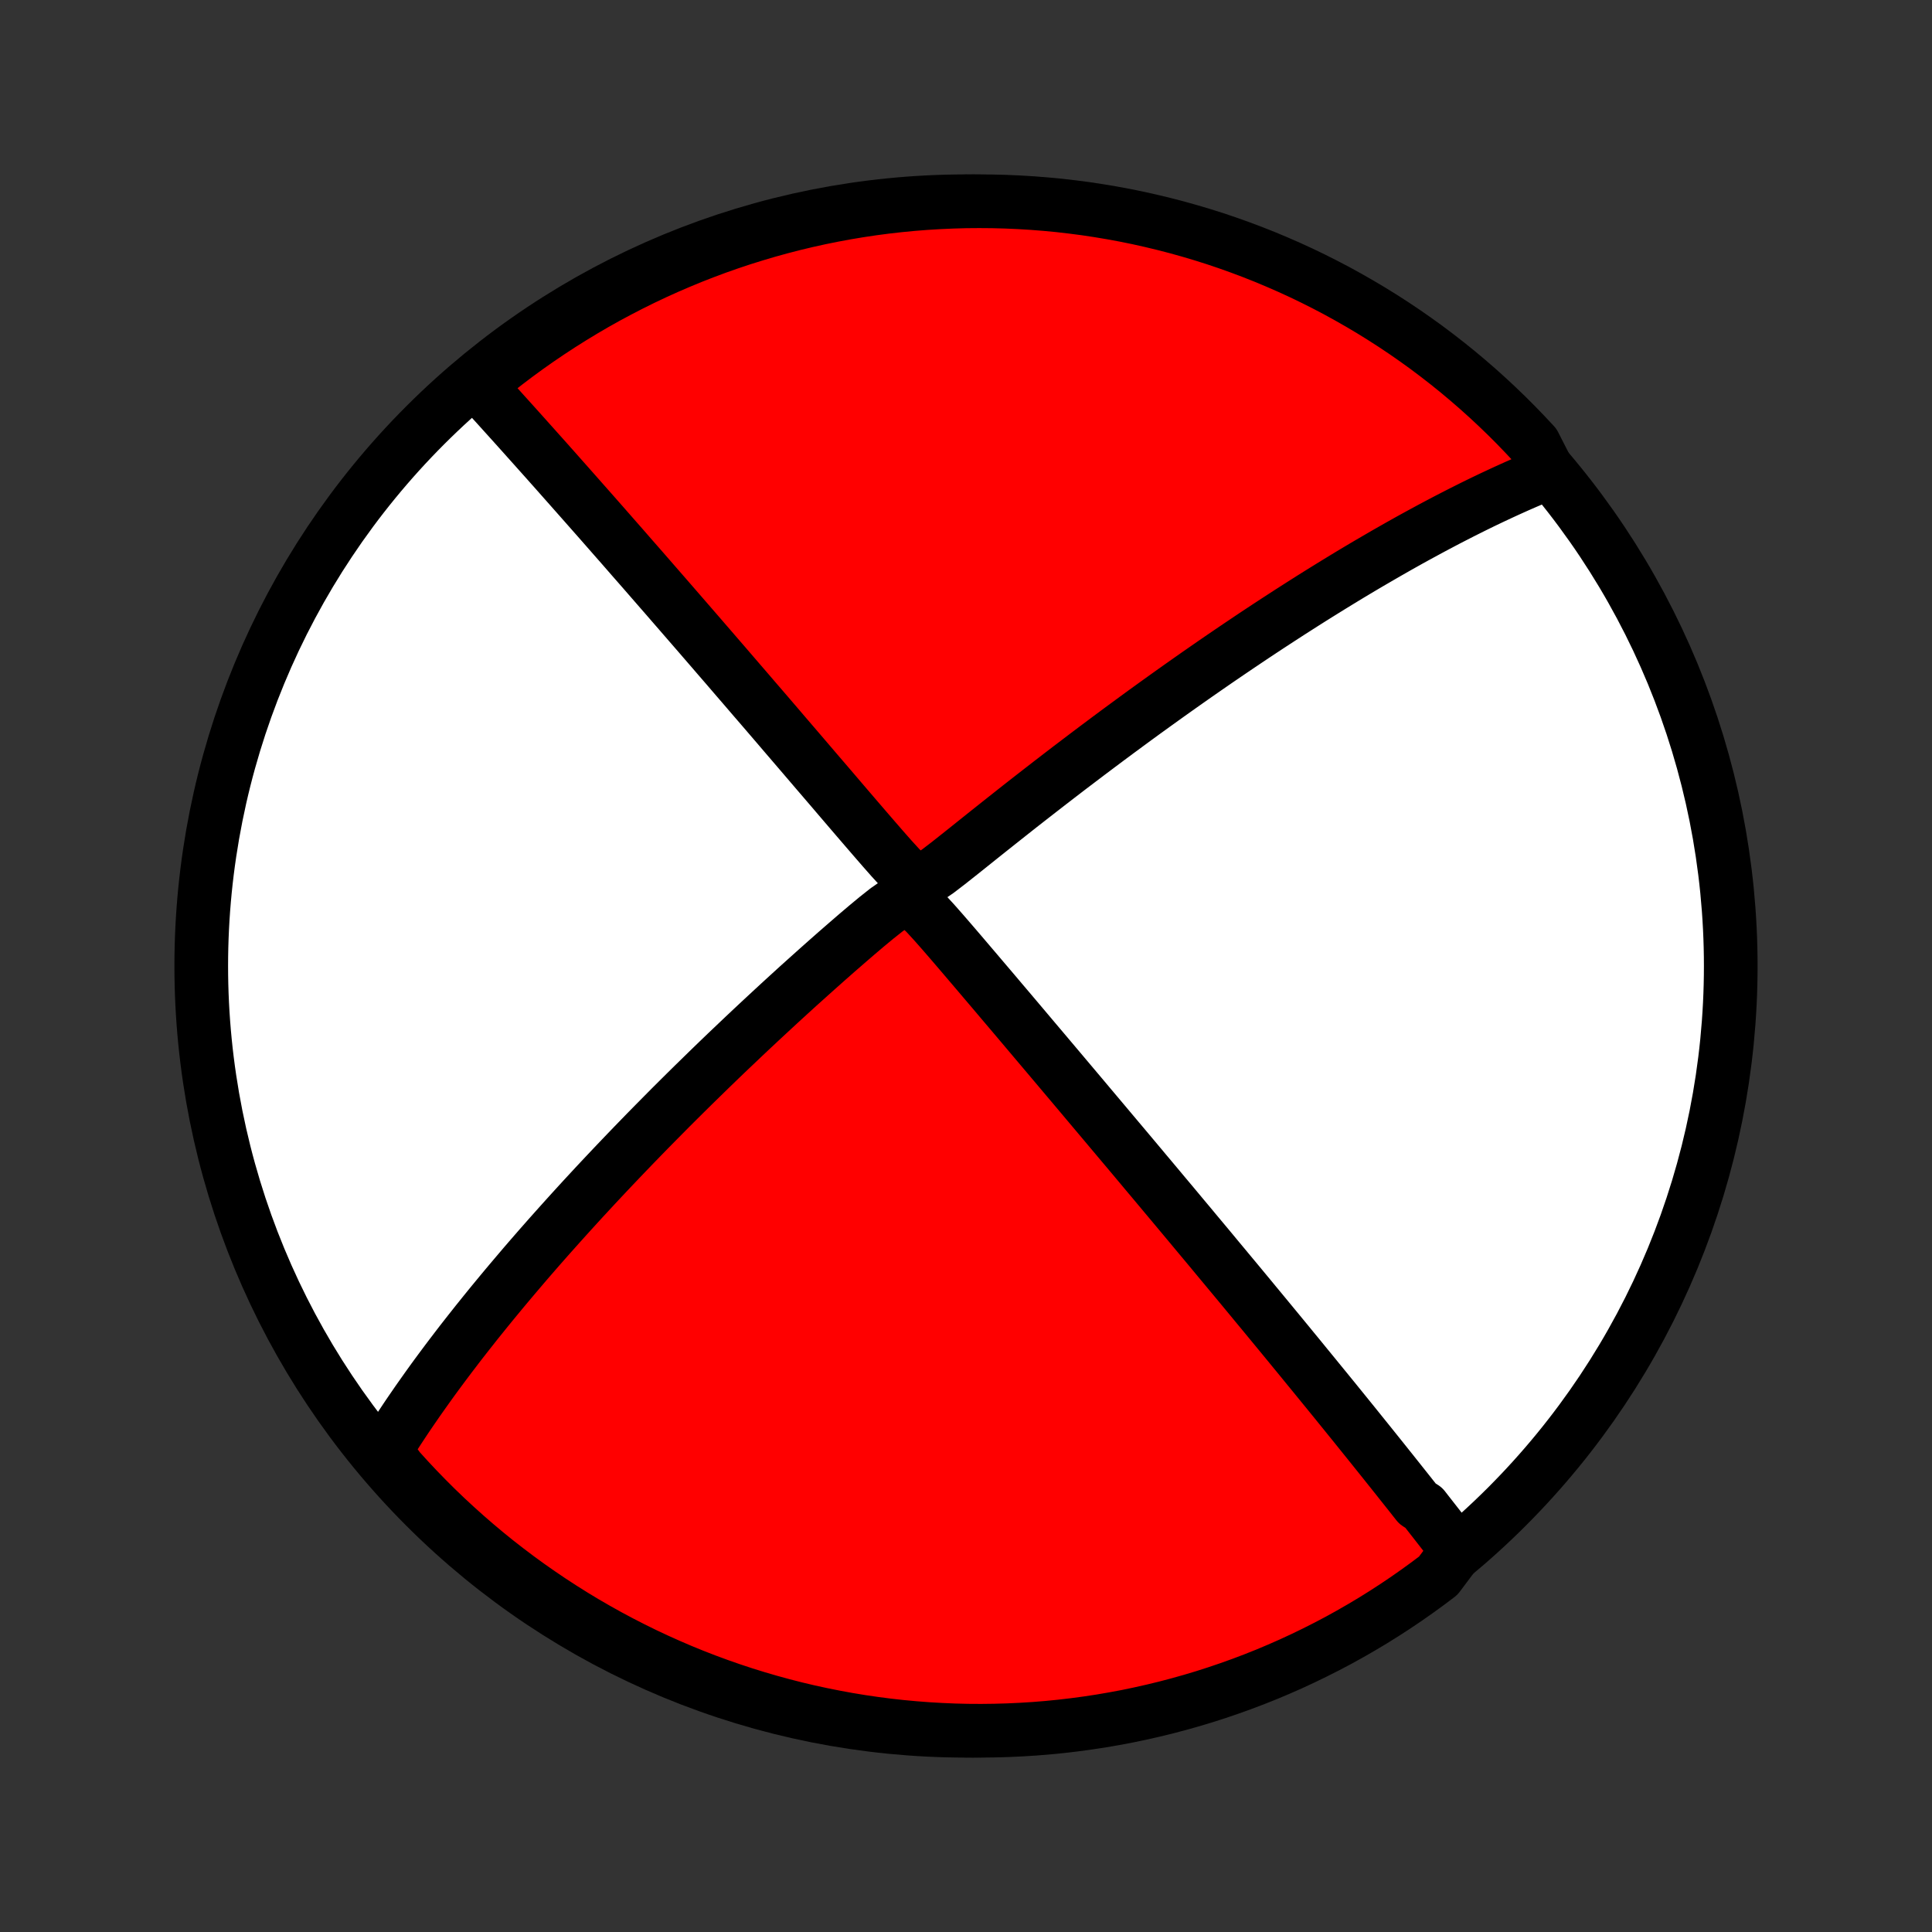 <?xml version="1.0" encoding="utf-8" standalone="no"?>
<!DOCTYPE svg PUBLIC "-//W3C//DTD SVG 1.1//EN"
  "http://www.w3.org/Graphics/SVG/1.1/DTD/svg11.dtd">
<!-- Created with matplotlib (http://matplotlib.org/) -->
<svg height="72pt" version="1.1" viewBox="0 0 72 72" width="72pt" xmlns="http://www.w3.org/2000/svg" xmlns:xlink="http://www.w3.org/1999/xlink">
 <rect x="0" y="0" width="72" height="72" fill="#333333" stroke="none"/>
 <defs>
  <style type="text/css">
*{stroke-linecap:butt;stroke-linejoin:round;}
  </style>
 </defs>
 <g id="figure_1">
  <g id="patch_1">
   <path d="
M0 72
L72 72
L72 0
L0 0
z
" style="fill:none;"/>
  </g>
  <g id="axes_1">
   <g id="PatchCollection_1">
    <defs>
     <path d="
M36 -7.5
C43.558 -7.5 50.808 -10.503 56.153 -15.848
C61.497 -21.192 64.5 -28.442 64.5 -36
C64.5 -43.558 61.497 -50.808 56.153 -56.153
C50.808 -61.497 43.558 -64.5 36 -64.5
C28.442 -64.5 21.192 -61.497 15.848 -56.153
C10.503 -50.808 7.5 -43.558 7.5 -36
C7.5 -28.442 10.503 -21.192 15.848 -15.848
C21.192 -10.503 28.442 -7.5 36 -7.5
z
" id="C0_0_a811fe30f3"/>
     <path d="
M54.3 -14.215
L54.189 -14.358
L54.078 -14.502
L53.967 -14.646
L53.855 -14.79
L53.743 -14.935
L53.63 -15.08
L53.517 -15.225
L53.403 -15.371
L53.288 -15.518
L53.173 -15.665
L53.058 -15.813
L52.825 -15.961
L52.707 -16.11
L52.589 -16.26
L52.47 -16.41
L52.35 -16.561
L52.229 -16.713
L52.108 -16.866
L51.985 -17.02
L51.862 -17.175
L51.737 -17.331
L51.612 -17.488
L51.486 -17.646
L51.358 -17.805
L51.229 -17.966
L51.1 -18.127
L50.969 -18.29
L50.836 -18.455
L50.703 -18.62
L50.568 -18.788
L50.432 -18.957
L50.294 -19.127
L50.155 -19.299
L50.014 -19.473
L49.872 -19.648
L49.728 -19.826
L49.582 -20.005
L49.435 -20.186
L49.285 -20.369
L49.134 -20.554
L48.981 -20.742
L48.826 -20.931
L48.669 -21.123
L48.51 -21.318
L48.349 -21.515
L48.185 -21.714
L48.02 -21.916
L47.852 -22.12
L47.681 -22.328
L47.508 -22.538
L47.333 -22.75
L47.155 -22.966
L46.974 -23.185
L46.79 -23.407
L46.604 -23.633
L46.415 -23.861
L46.223 -24.093
L46.028 -24.328
L45.829 -24.567
L45.628 -24.809
L45.423 -25.055
L45.216 -25.305
L45.005 -25.559
L44.79 -25.816
L44.572 -26.077
L44.351 -26.343
L44.126 -26.612
L43.898 -26.885
L43.666 -27.163
L43.43 -27.444
L43.191 -27.73
L42.948 -28.02
L42.701 -28.314
L42.451 -28.613
L42.197 -28.916
L41.939 -29.223
L41.677 -29.534
L41.412 -29.849
L41.143 -30.169
L40.87 -30.493
L40.594 -30.821
L40.315 -31.153
L40.032 -31.489
L39.745 -31.829
L39.456 -32.172
L39.163 -32.519
L38.867 -32.87
L38.568 -33.223
L38.267 -33.58
L37.963 -33.94
L37.656 -34.303
L37.347 -34.667
L37.036 -35.035
L36.723 -35.403
L36.408 -35.774
L36.092 -36.145
L35.775 -36.517
L35.456 -36.889
L35.136 -37.259
L34.814 -37.624
L34.489 -37.978
L34.151 -38.296
L33.788 -38.471
L33.413 -38.353
L33.037 -38.091
L32.661 -37.793
L32.287 -37.483
L31.915 -37.167
L31.546 -36.848
L31.179 -36.529
L30.815 -36.208
L30.455 -35.888
L30.098 -35.568
L29.744 -35.25
L29.395 -34.932
L29.05 -34.616
L28.709 -34.301
L28.372 -33.988
L28.039 -33.677
L27.712 -33.369
L27.389 -33.062
L27.07 -32.759
L26.757 -32.458
L26.448 -32.159
L26.145 -31.863
L25.846 -31.571
L25.552 -31.281
L25.264 -30.995
L24.98 -30.712
L24.702 -30.431
L24.428 -30.154
L24.159 -29.881
L23.895 -29.61
L23.636 -29.343
L23.382 -29.079
L23.133 -28.819
L22.888 -28.562
L22.648 -28.308
L22.412 -28.057
L22.181 -27.81
L21.954 -27.565
L21.731 -27.324
L21.513 -27.086
L21.299 -26.851
L21.089 -26.619
L20.883 -26.39
L20.681 -26.164
L20.482 -25.941
L20.288 -25.721
L20.096 -25.503
L19.909 -25.288
L19.725 -25.076
L19.544 -24.866
L19.367 -24.658
L19.193 -24.453
L19.022 -24.251
L18.854 -24.051
L18.689 -23.853
L18.527 -23.657
L18.367 -23.463
L18.211 -23.272
L18.057 -23.082
L17.906 -22.894
L17.757 -22.709
L17.611 -22.524
L17.467 -22.342
L17.326 -22.162
L17.186 -21.983
L17.049 -21.805
L16.915 -21.629
L16.782 -21.455
L16.651 -21.281
L16.523 -21.11
L16.396 -20.939
L16.271 -20.77
L16.148 -20.602
L16.027 -20.434
L15.908 -20.268
L15.791 -20.103
L15.675 -19.939
L15.56 -19.776
L15.448 -19.613
L15.337 -19.452
L15.227 -19.291
L15.119 -19.131
L15.013 -18.971
L14.908 -18.812
L14.804 -18.653
L14.702 -18.495
L14.601 -18.338
L14.502 -18.18
L14.404 -18.023
L14.307 -17.867
L14.535 -17.71
L14.865 -17.252
L15.202 -16.88
L15.545 -16.514
L15.895 -16.154
L16.25 -15.8
L16.612 -15.452
L16.98 -15.111
L17.353 -14.776
L17.732 -14.447
L18.116 -14.125
L18.506 -13.809
L18.902 -13.501
L19.302 -13.199
L19.708 -12.904
L20.119 -12.616
L20.534 -12.335
L20.954 -12.062
L21.379 -11.795
L21.808 -11.536
L22.242 -11.285
L22.679 -11.041
L23.121 -10.805
L23.567 -10.576
L24.016 -10.355
L24.469 -10.142
L24.926 -9.937
L25.386 -9.739
L25.849 -9.55
L26.315 -9.369
L26.785 -9.196
L27.257 -9.031
L27.732 -8.874
L28.209 -8.726
L28.688 -8.586
L29.17 -8.454
L29.654 -8.33
L30.14 -8.215
L30.628 -8.109
L31.117 -8.011
L31.608 -7.921
L32.1 -7.84
L32.593 -7.768
L33.088 -7.704
L33.583 -7.649
L34.079 -7.603
L34.575 -7.565
L35.072 -7.536
L35.57 -7.515
L36.067 -7.503
L36.564 -7.5
L37.062 -7.506
L37.559 -7.52
L38.055 -7.543
L38.551 -7.574
L39.046 -7.614
L39.54 -7.663
L40.033 -7.721
L40.525 -7.787
L41.015 -7.861
L41.504 -7.945
L41.991 -8.036
L42.476 -8.137
L42.96 -8.246
L43.441 -8.363
L43.92 -8.489
L44.397 -8.623
L44.871 -8.765
L45.342 -8.916
L45.81 -9.075
L46.276 -9.242
L46.738 -9.417
L47.197 -9.6
L47.653 -9.792
L48.105 -9.991
L48.554 -10.199
L48.998 -10.414
L49.439 -10.637
L49.876 -10.867
L50.308 -11.106
L50.736 -11.352
L51.16 -11.605
L51.578 -11.866
L51.992 -12.134
L52.402 -12.41
L52.806 -12.693
L53.205 -12.982
L53.599 -13.279
z
" id="C0_1_918f5141aa"/>
     <path d="
M57.715 -54.384
L57.545 -54.315
L57.374 -54.245
L57.202 -54.173
L57.03 -54.1
L56.857 -54.026
L56.683 -53.95
L56.508 -53.873
L56.333 -53.794
L56.156 -53.714
L55.978 -53.632
L55.8 -53.549
L55.62 -53.465
L55.438 -53.378
L55.256 -53.291
L55.072 -53.201
L54.887 -53.11
L54.701 -53.017
L54.513 -52.923
L54.323 -52.826
L54.132 -52.728
L53.938 -52.628
L53.744 -52.526
L53.547 -52.422
L53.348 -52.316
L53.148 -52.208
L52.945 -52.098
L52.74 -51.986
L52.533 -51.872
L52.324 -51.755
L52.112 -51.636
L51.898 -51.514
L51.682 -51.391
L51.463 -51.264
L51.241 -51.135
L51.016 -51.004
L50.789 -50.87
L50.559 -50.733
L50.325 -50.593
L50.089 -50.45
L49.85 -50.304
L49.607 -50.155
L49.361 -50.003
L49.112 -49.848
L48.86 -49.69
L48.604 -49.528
L48.344 -49.362
L48.081 -49.194
L47.814 -49.021
L47.543 -48.845
L47.269 -48.666
L46.99 -48.482
L46.708 -48.295
L46.422 -48.103
L46.132 -47.908
L45.837 -47.708
L45.539 -47.505
L45.236 -47.297
L44.93 -47.085
L44.619 -46.869
L44.304 -46.648
L43.985 -46.423
L43.662 -46.194
L43.335 -45.96
L43.004 -45.722
L42.669 -45.48
L42.33 -45.233
L41.987 -44.981
L41.641 -44.726
L41.291 -44.466
L40.937 -44.201
L40.58 -43.933
L40.22 -43.66
L39.856 -43.384
L39.49 -43.103
L39.121 -42.819
L38.75 -42.531
L38.376 -42.24
L38 -41.946
L37.623 -41.648
L37.244 -41.348
L36.863 -41.045
L36.482 -40.741
L36.1 -40.435
L35.717 -40.13
L35.335 -39.828
L34.954 -39.536
L34.577 -39.278
L34.212 -39.161
L33.875 -39.336
L33.55 -39.653
L33.229 -40.004
L32.91 -40.366
L32.593 -40.731
L32.277 -41.097
L31.963 -41.462
L31.651 -41.826
L31.341 -42.188
L31.034 -42.548
L30.728 -42.905
L30.425 -43.258
L30.125 -43.609
L29.828 -43.956
L29.534 -44.299
L29.243 -44.638
L28.956 -44.974
L28.672 -45.305
L28.391 -45.632
L28.113 -45.954
L27.84 -46.272
L27.57 -46.585
L27.304 -46.894
L27.042 -47.199
L26.783 -47.498
L26.529 -47.793
L26.278 -48.083
L26.031 -48.369
L25.788 -48.649
L25.548 -48.926
L25.313 -49.197
L25.081 -49.464
L24.853 -49.727
L24.629 -49.984
L24.408 -50.238
L24.191 -50.487
L23.978 -50.732
L23.768 -50.972
L23.561 -51.208
L23.358 -51.441
L23.159 -51.669
L22.962 -51.893
L22.769 -52.113
L22.579 -52.33
L22.392 -52.543
L22.208 -52.752
L22.027 -52.957
L21.848 -53.16
L21.673 -53.358
L21.5 -53.554
L21.33 -53.746
L21.163 -53.935
L20.998 -54.121
L20.836 -54.304
L20.676 -54.485
L20.518 -54.662
L20.363 -54.837
L20.209 -55.009
L20.058 -55.178
L19.909 -55.345
L19.762 -55.509
L19.617 -55.671
L19.474 -55.831
L19.332 -55.989
L19.193 -56.144
L19.055 -56.297
L18.919 -56.448
L18.784 -56.597
L18.651 -56.745
L18.52 -56.89
L18.39 -57.033
L18.261 -57.175
L18.134 -57.315
L18.008 -57.454
L17.884 -57.59
L18.058 -57.726
L18.448 -58.144
L18.842 -58.454
L19.242 -58.757
L19.647 -59.053
L20.057 -59.342
L20.471 -59.623
L20.891 -59.898
L21.315 -60.165
L21.743 -60.425
L22.176 -60.678
L22.613 -60.923
L23.055 -61.16
L23.5 -61.39
L23.948 -61.612
L24.401 -61.827
L24.857 -62.033
L25.317 -62.231
L25.779 -62.422
L26.245 -62.604
L26.714 -62.779
L27.186 -62.945
L27.66 -63.103
L28.137 -63.252
L28.616 -63.394
L29.098 -63.527
L29.581 -63.652
L30.067 -63.768
L30.554 -63.876
L31.044 -63.975
L31.534 -64.066
L32.026 -64.148
L32.519 -64.222
L33.013 -64.287
L33.508 -64.343
L34.004 -64.391
L34.501 -64.43
L34.998 -64.46
L35.495 -64.482
L35.992 -64.496
L36.49 -64.5
L36.987 -64.496
L37.484 -64.483
L37.98 -64.461
L38.476 -64.431
L38.971 -64.392
L39.466 -64.345
L39.959 -64.288
L40.451 -64.224
L40.941 -64.15
L41.431 -64.068
L41.918 -63.978
L42.404 -63.879
L42.887 -63.771
L43.369 -63.655
L43.848 -63.531
L44.325 -63.398
L44.8 -63.257
L45.272 -63.108
L45.74 -62.95
L46.206 -62.784
L46.669 -62.61
L47.129 -62.428
L47.585 -62.237
L48.038 -62.039
L48.487 -61.833
L48.932 -61.619
L49.373 -61.397
L49.81 -61.168
L50.243 -60.93
L50.672 -60.685
L51.096 -60.433
L51.516 -60.173
L51.931 -59.906
L52.341 -59.632
L52.746 -59.35
L53.146 -59.062
L53.54 -58.766
L53.93 -58.463
L54.314 -58.154
L54.692 -57.837
L55.065 -57.514
L55.431 -57.185
L55.792 -56.849
L56.147 -56.507
L56.496 -56.158
L56.838 -55.803
L57.175 -55.443
z
" id="C0_2_5bf892b6a3"/>
    </defs>
    <g clip-path="url(#p1bffca34e9)">
     <use style="fill:#ffffff;stroke:#000000;stroke-width:2.0;" x="0.0" xlink:href="#C0_0_a811fe30f3" y="72.0"/>
    </g>
    <g clip-path="url(#p1bffca34e9)">
     <use style="fill:#ff0000;stroke:#000000;stroke-width:2.0;" x="0.0" xlink:href="#C0_1_918f5141aa" y="72.0"/>
    </g>
    <g clip-path="url(#p1bffca34e9)">
     <use style="fill:#ff0000;stroke:#000000;stroke-width:2.0;" x="0.0" xlink:href="#C0_2_5bf892b6a3" y="72.0"/>
    </g>
   </g>
  </g>
 </g>
 <defs>
  <clipPath id="p1bffca34e9">
   <rect height="72.0" width="72.0" x="0.0" y="0.0"/>
  </clipPath>
 </defs>
</svg>
